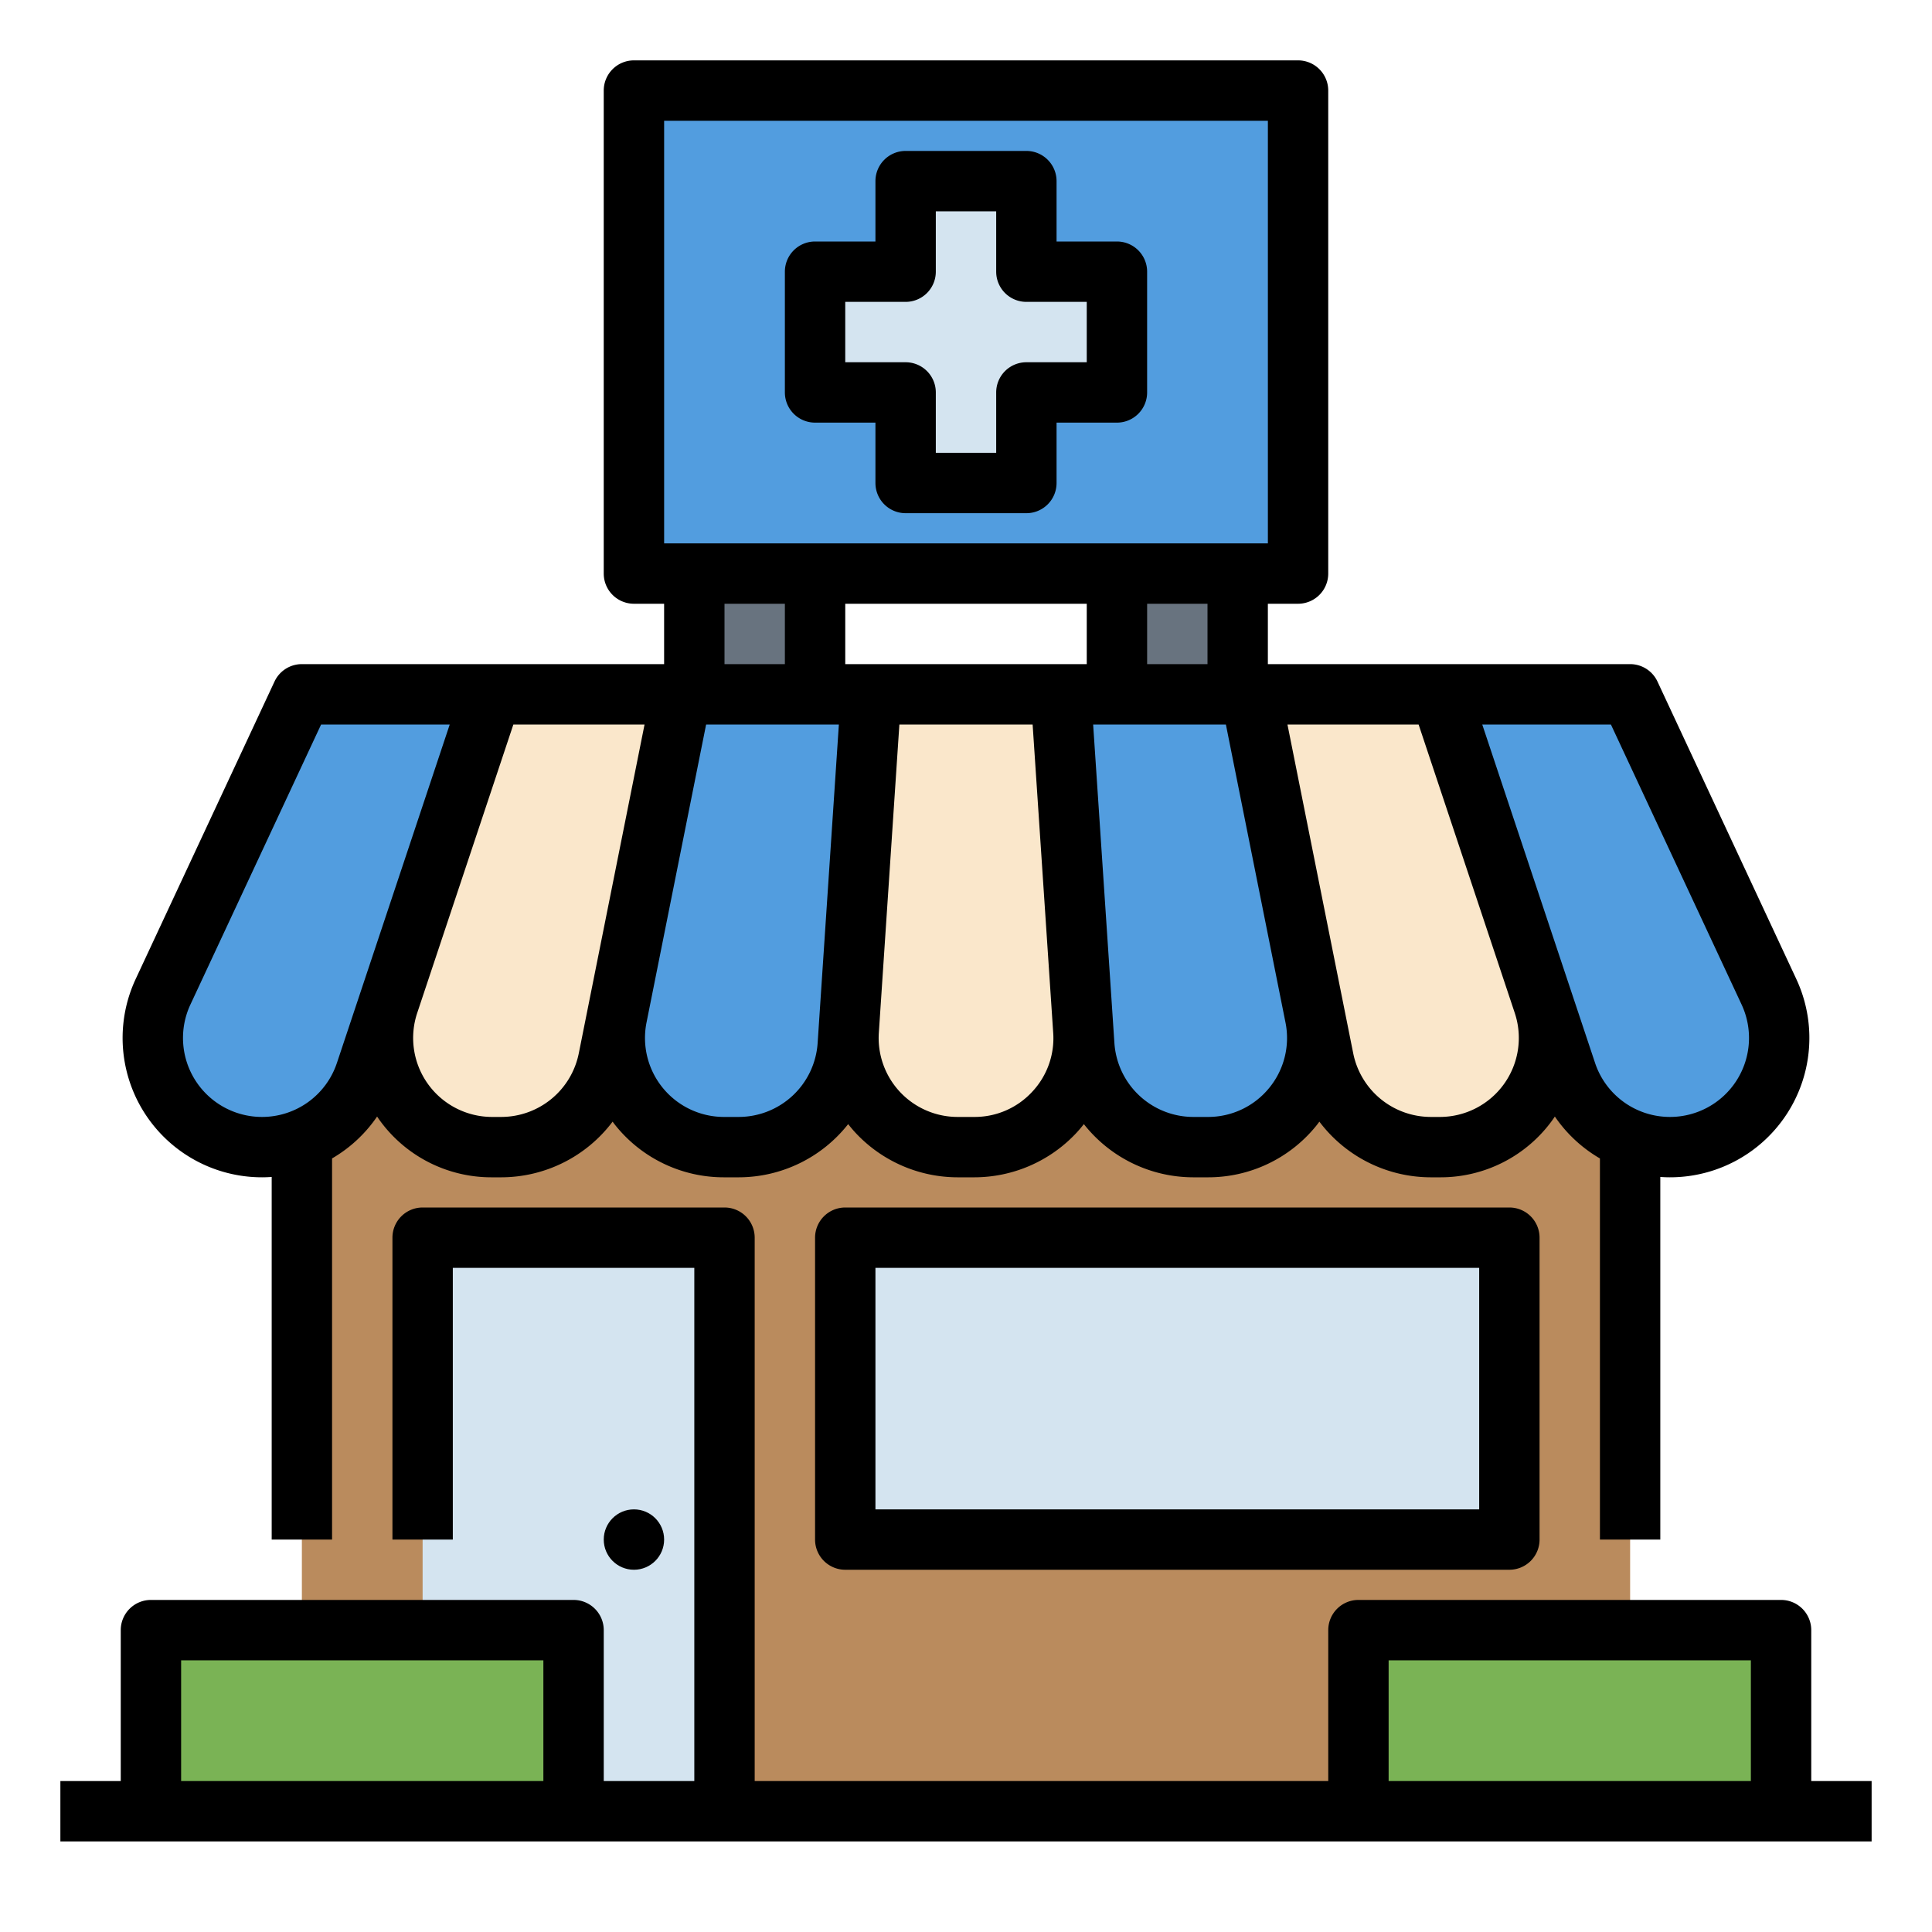 <svg height="512" viewBox="0 0 512 512" width="512" xmlns="http://www.w3.org/2000/svg"><g id="Fill_out_line" data-name="Fill out line"><path d="m80 256h352v224h-352z" fill="#ba8b5d"/><path d="m112 328h80v152h-80z" fill="#d4e4f0"/><path d="m224 328h176v80h-176z" fill="#d4e4f0"/><path d="m168 24h176v128h-176z" fill="#529ddf"/><path d="m184 152h32v32h-32z" fill="#68737f"/><path d="m296 152h32v32h-32z" fill="#68737f"/><path d="m130.28 184-33.406 100.218a28.931 28.931 0 0 1 -27.446 19.782h-0a28.931 28.931 0 0 1 -26.217-41.166l36.789-78.834z" fill="#529ddf"/><path d="m230.86 184-6.2 92.993a28.931 28.931 0 0 1 -28.867 27.007h-3.933a28.931 28.931 0 0 1 -28.369-34.605l17.079-85.395z" fill="#529ddf"/><path d="m130.28 184h50.29l-19.349 96.743a28.931 28.931 0 0 1 -28.369 23.257h-2.432a28.931 28.931 0 0 1 -27.447-38.08z" fill="#fae7cb"/><path d="m258.223 304h-4.439a28.931 28.931 0 0 1 -28.867-30.856l5.943-89.144h50.28l5.95 89.142a28.931 28.931 0 0 1 -28.867 30.858z" fill="#fae7cb"/><path d="m320.14 304h-3.925a28.931 28.931 0 0 1 -28.867-27.004l-6.207-92.996h50.29l17.079 85.395a28.931 28.931 0 0 1 -28.369 34.605z" fill="#529ddf"/><path d="m381.57 304h-2.422a28.931 28.931 0 0 1 -28.369-23.257l-19.349-96.743h50.28l27.307 81.92a28.931 28.931 0 0 1 -27.446 38.08z" fill="#fae7cb"/><path d="m442.572 304h-.01a28.931 28.931 0 0 1 -27.446-19.782l-33.406-100.218h50.29l36.789 78.834a28.931 28.931 0 0 1 -26.217 41.166z" fill="#529ddf"/><path d="m240 48h32v24h24v32h-24v24h-32v-24h-24v-32h24z" fill="#d4e4f0"/><path d="m360 432h112v48h-112z" fill="#7ab355"/><path d="m40 432h112v48h-112z" fill="#7ab355"/><path d="m480 472v-40a8 8 0 0 0 -8-8h-112a8 8 0 0 0 -8 8v40h-152v-144a8 8 0 0 0 -8-8h-80a8 8 0 0 0 -8 8v80h16v-72h64v136h-24v-40a8 8 0 0 0 -8-8h-112a8 8 0 0 0 -8 8v40h-16v16h480v-16zm-112-32h96v32h-96zm-320 0h96v32h-96z"/><path d="m400 320h-176a8 8 0 0 0 -8 8v80a8 8 0 0 0 8 8h176a8 8 0 0 0 8-8v-80a8 8 0 0 0 -8-8zm-8 80h-160v-64h160z"/><path d="m69.428 312c.864 0 1.721-.036 2.572-.094v96.094h16v-101.005a36.873 36.873 0 0 0 11.937-11.103c.175.256.34.517.522.771a36.539 36.539 0 0 0 29.96 15.337h2.432a37.008 37.008 0 0 0 29.494-14.749c.312.414.624.829.954 1.232a36.8 36.8 0 0 0 28.561 13.517h3.933a36.941 36.941 0 0 0 28.979-14.099c.647.824 1.322 1.628 2.042 2.398a37.061 37.061 0 0 0 26.969 11.701h4.439a37.061 37.061 0 0 0 26.97-11.702c.72-.77 1.395-1.574 2.042-2.397a36.941 36.941 0 0 0 28.979 14.099h3.925a36.8 36.8 0 0 0 28.561-13.517c.33-.403.642-.817.954-1.232a37.008 37.008 0 0 0 29.494 14.749h2.422a36.54 36.54 0 0 0 29.96-15.337c.182-.253.347-.514.522-.771a36.87 36.87 0 0 0 11.947 11.107v101h16v-96.094c.852.059 1.709.094 2.572.094a36.931 36.931 0 0 0 33.467-52.549l-36.79-78.834a8 8 0 0 0 -7.25-4.617h-96v-16h8a8 8 0 0 0 8-8v-128a8 8 0 0 0 -8-8h-176a8 8 0 0 0 -8 8v128a8 8 0 0 0 8 8h8v16h-96a8 8 0 0 0 -7.25 4.617l-36.79 78.835a36.931 36.931 0 0 0 33.467 52.548zm126.366-16h-3.933a20.931 20.931 0 0 1 -20.524-25.036h-0l15.792-78.964h35.18l-5.374 80.612h-0l-0.0.008-.256 3.84a20.985 20.985 0 0 1 -20.885 19.539zm92.207-136v16h-64v-16zm-14.491 129.368a20.725 20.725 0 0 1 -15.286 6.632h-4.439a20.93 20.93 0 0 1 -20.885-22.319l5.445-81.681h35.312l5.452 81.675h-0a20.722 20.722 0 0 1 -5.599 15.693zm62.818-1.029a20.858 20.858 0 0 1 -16.187 7.661h-3.925a20.985 20.985 0 0 1 -20.884-19.537l-5.638-84.463h35.179l15.793 78.964a20.855 20.855 0 0 1 -4.337 17.375zm90.579-96.339 34.635 74.217a20.932 20.932 0 0 1 -18.977 29.783 20.905 20.905 0 0 1 -19.857-14.312l-6.099-18.296-.001-.002-23.796-71.39zm-25.477 76.455a20.931 20.931 0 0 1 -19.858 27.545h-2.422a20.988 20.988 0 0 1 -20.525-16.826l-2.27-11.347v-0l-15.165-75.826h34.756zm-81.429-92.455h-16v-16h16zm-144-144h160v112h-160zm16 128h16v16h-16zm-21.189 32-17.434 87.173a20.988 20.988 0 0 1 -20.525 16.827h-2.432a20.931 20.931 0 0 1 -19.86-27.542l25.486-76.458zm-120.351 74.218 34.635-74.218h34.086l-23.797 71.39h-0l-.002.005-6.098 18.293a20.904 20.904 0 0 1 -19.857 14.312 20.931 20.931 0 0 1 -18.968-29.782z"/><path d="m296 64h-16v-16a8 8 0 0 0 -8-8h-32a8 8 0 0 0 -8 8v16h-16a8 8 0 0 0 -8 8v32a8 8 0 0 0 8 8h16v16a8 8 0 0 0 8 8h32a8 8 0 0 0 8-8v-16h16a8 8 0 0 0 8-8v-32a8 8 0 0 0 -8-8zm-8 32h-16a8 8 0 0 0 -8 8v16h-16v-16a8 8 0 0 0 -8-8h-16v-16h16a8 8 0 0 0 8-8v-16h16v16a8 8 0 0 0 8 8h16z"/><circle cx="168" cy="408" r="8"/></g></svg>